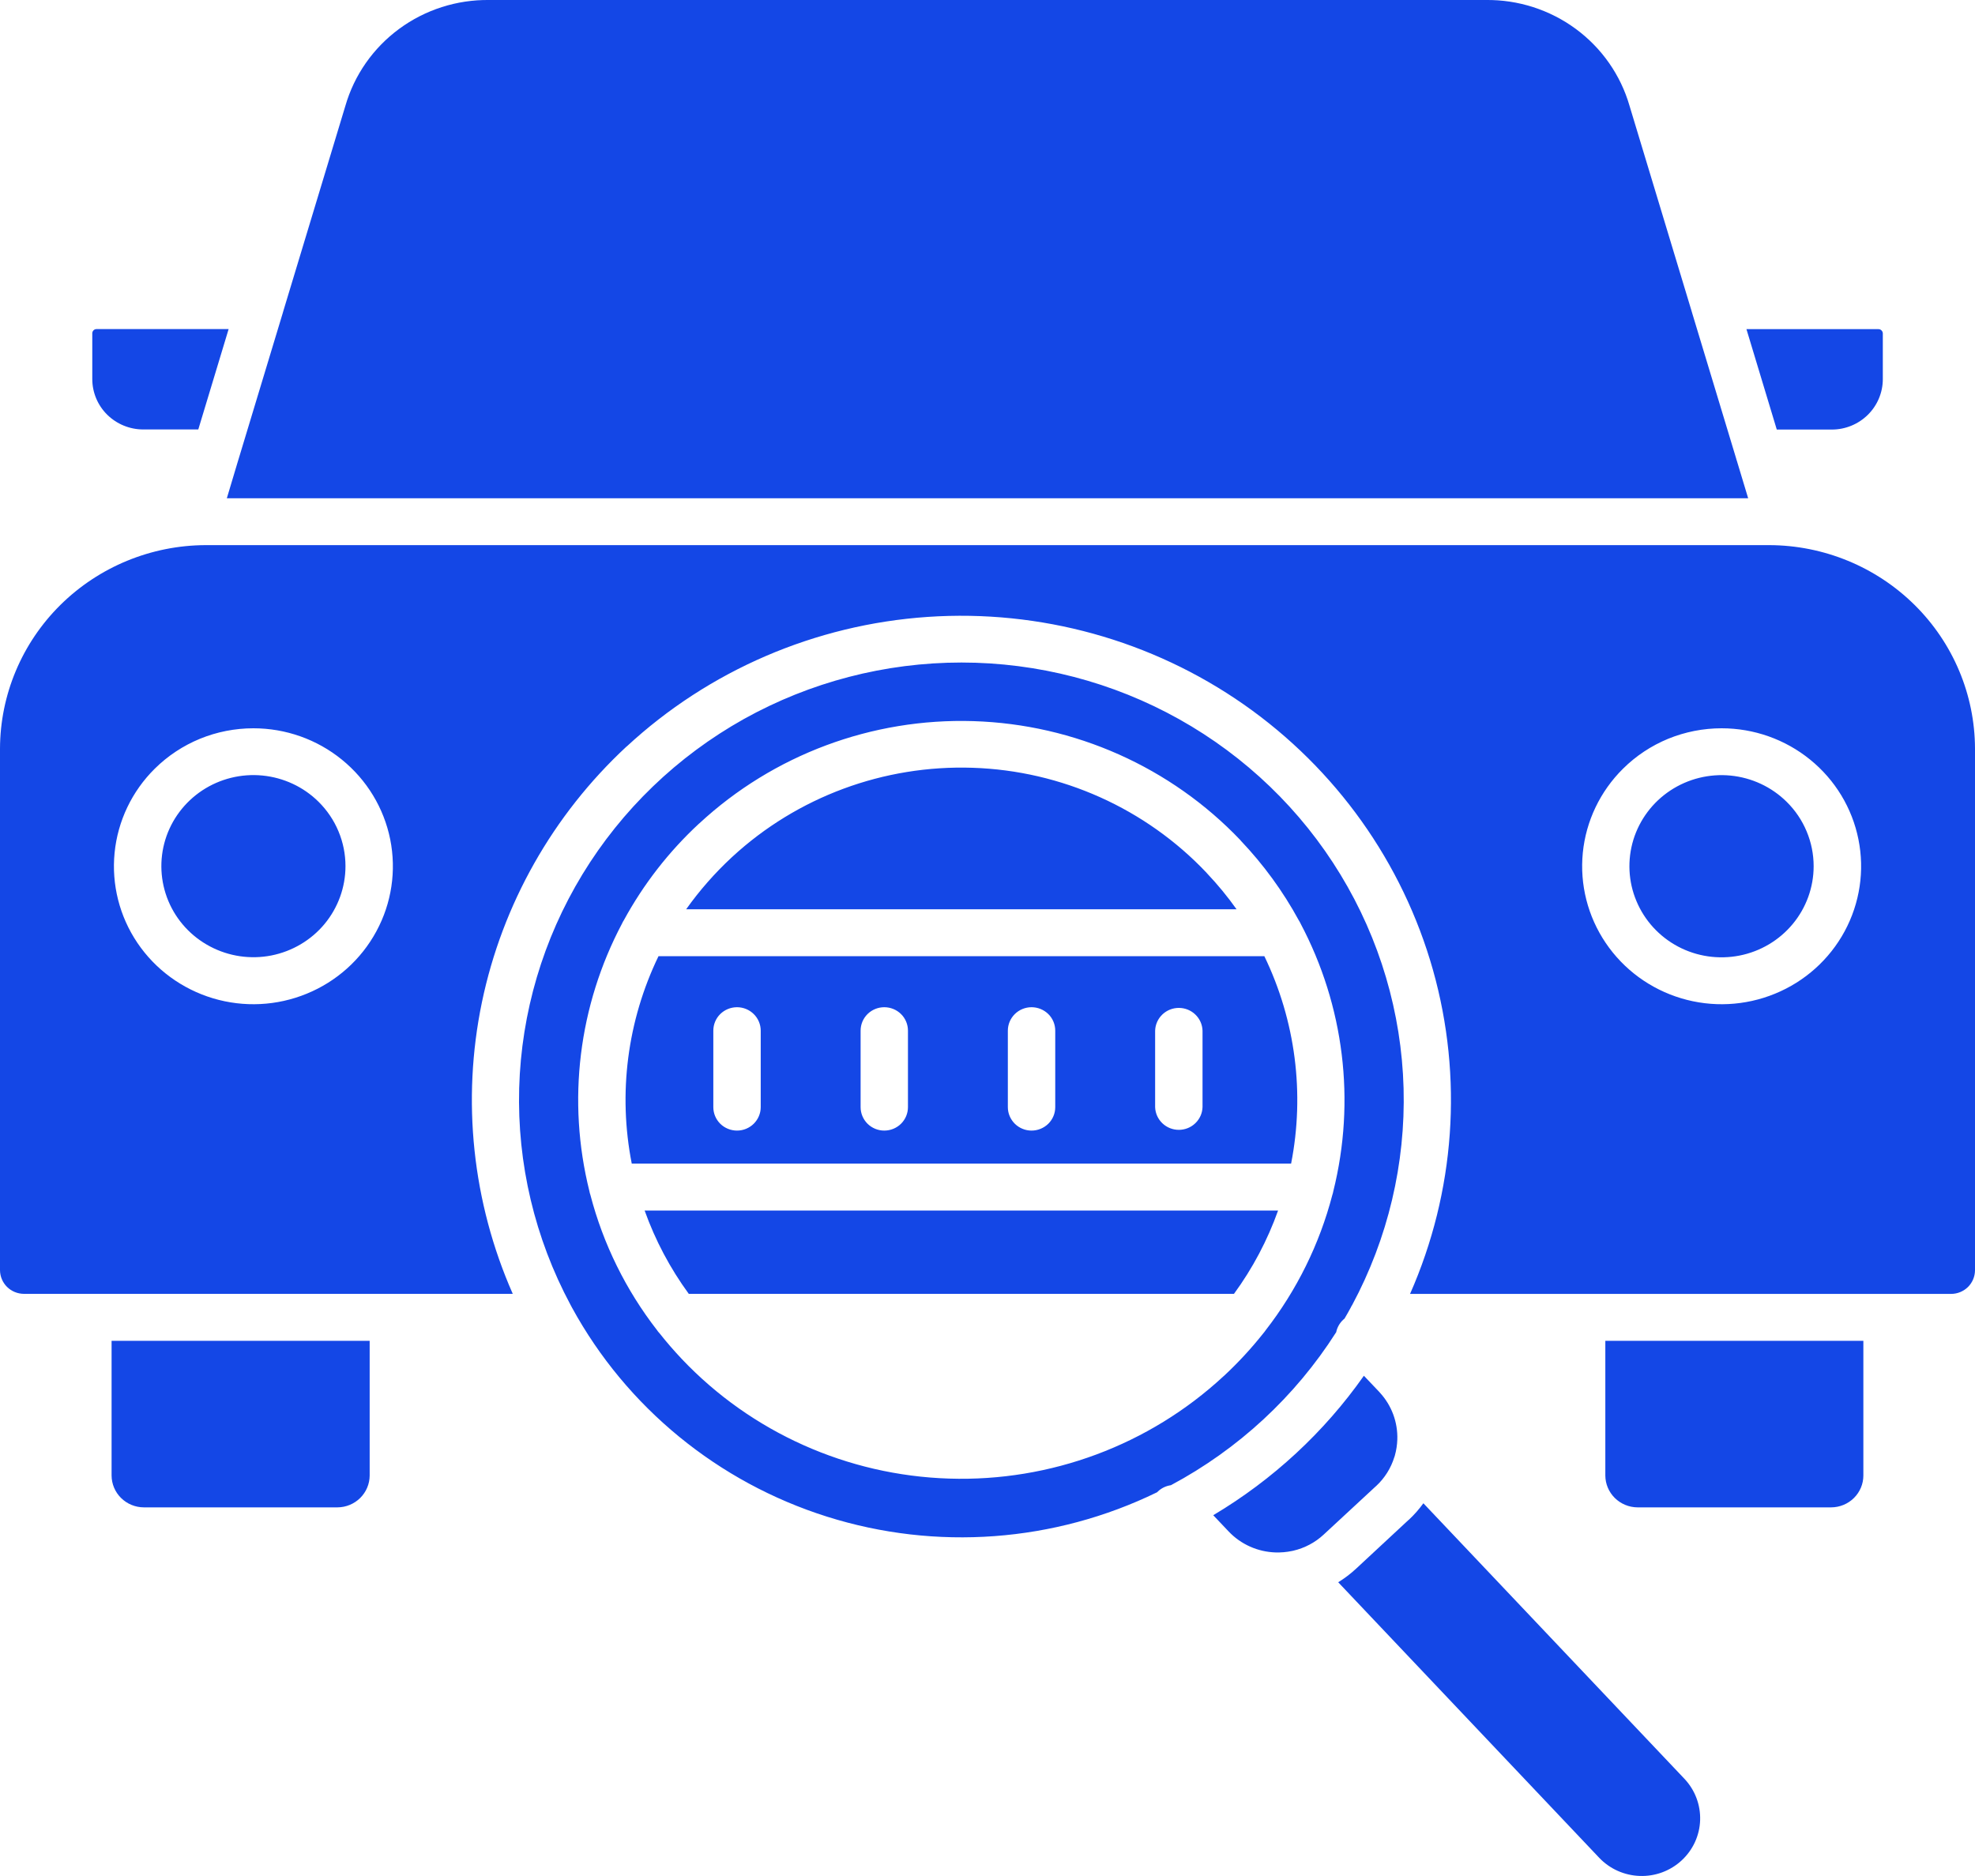 <svg width="40" height="38" viewBox="0 0 40 38" fill="none" xmlns="http://www.w3.org/2000/svg">
<path fill-rule="evenodd" clip-rule="evenodd" d="M27.061 26.989C27.08 26.891 27.13 26.802 27.203 26.733C27.212 26.725 27.222 26.716 27.231 26.709C27.274 26.636 27.316 26.562 27.356 26.488C27.364 26.47 27.374 26.451 27.386 26.434C28.11 25.084 28.468 23.571 28.427 22.043C28.385 20.515 27.945 19.024 27.148 17.714C26.352 16.404 25.226 15.321 23.881 14.568C22.537 13.816 21.018 13.42 19.473 13.42C17.928 13.42 16.409 13.815 15.063 14.566C13.718 15.319 12.593 16.402 11.796 17.711C10.999 19.021 10.558 20.512 10.515 22.04C10.473 23.567 10.831 25.08 11.555 26.431C11.566 26.45 11.577 26.469 11.586 26.489C12.689 28.507 14.54 30.024 16.749 30.721C18.958 31.418 21.354 31.241 23.435 30.227C23.441 30.221 23.447 30.215 23.454 30.208C23.526 30.141 23.617 30.098 23.715 30.084C25.081 29.354 26.232 28.288 27.059 26.989H27.061ZM14.153 16.687L14.164 16.678C15.664 15.288 17.66 14.543 19.714 14.607C21.768 14.671 23.713 15.538 25.122 17.018L25.131 17.03C25.591 17.514 25.985 18.055 26.303 18.639C26.317 18.66 26.329 18.683 26.34 18.706C27.222 20.372 27.459 22.299 27.005 24.124C27 24.152 26.993 24.179 26.984 24.205C26.725 25.199 26.265 26.132 25.633 26.946C25.62 26.965 25.606 26.984 25.591 27.001C25.346 27.31 25.079 27.6 24.79 27.869L24.779 27.878C23.277 29.27 21.278 30.016 19.221 29.95C17.163 29.885 15.217 29.013 13.809 27.528C13.648 27.357 13.496 27.182 13.354 27.002C13.337 26.985 13.322 26.966 13.309 26.946C12.676 26.131 12.216 25.198 11.957 24.203C11.948 24.178 11.941 24.153 11.937 24.127C11.481 22.3 11.717 20.372 12.599 18.706C12.609 18.683 12.621 18.661 12.635 18.64C13.031 17.913 13.543 17.253 14.152 16.688L14.153 16.687ZM4.629 6.666H1.958C1.946 6.665 1.934 6.667 1.923 6.672C1.912 6.676 1.902 6.682 1.894 6.691C1.886 6.699 1.879 6.709 1.875 6.72C1.87 6.73 1.868 6.742 1.869 6.754V7.681C1.87 7.951 1.978 8.209 2.171 8.4C2.364 8.59 2.625 8.698 2.897 8.699H4.016L4.631 6.664L4.629 6.666ZM35.986 8.701H37.105C37.377 8.7 37.638 8.592 37.831 8.401C38.023 8.211 38.132 7.952 38.133 7.683V6.755C38.133 6.744 38.131 6.732 38.126 6.721C38.121 6.71 38.114 6.701 38.106 6.692C38.098 6.684 38.088 6.678 38.077 6.673C38.066 6.669 38.054 6.667 38.042 6.667H35.371L35.986 8.703V8.701ZM35.178 9.338L35.406 10.093H4.594L4.82 9.338C4.826 9.321 4.832 9.303 4.836 9.286L5.723 6.353C5.729 6.336 5.734 6.319 5.738 6.301L6.995 2.144C7.175 1.52 7.558 0.972 8.084 0.585C8.611 0.197 9.251 -0.008 9.907 0H30.093C30.748 -0.008 31.388 0.198 31.914 0.585C32.44 0.972 32.823 1.52 33.003 2.143L34.26 6.301C34.264 6.318 34.269 6.335 34.275 6.352L35.162 9.285C35.166 9.303 35.171 9.32 35.178 9.337V9.338ZM6.451 16.24C6.146 15.938 5.744 15.751 5.315 15.709C4.886 15.667 4.455 15.774 4.096 16.011C3.738 16.248 3.473 16.601 3.348 17.009C3.223 17.418 3.245 17.856 3.41 18.251C3.575 18.645 3.873 18.97 4.254 19.171C4.634 19.372 5.073 19.437 5.496 19.354C5.919 19.27 6.3 19.045 6.574 18.715C6.847 18.385 6.997 17.971 6.997 17.545C6.997 17.302 6.949 17.062 6.855 16.838C6.762 16.615 6.624 16.411 6.451 16.24ZM5.132 14.752C5.786 14.752 6.419 14.976 6.924 15.387C7.429 15.797 7.775 16.367 7.903 17.002C8.03 17.636 7.932 18.294 7.623 18.864C7.315 19.434 6.817 19.881 6.213 20.128C5.609 20.376 4.938 20.409 4.312 20.221C3.687 20.033 3.146 19.637 2.783 19.099C2.42 18.562 2.257 17.916 2.321 17.273C2.385 16.63 2.672 16.028 3.134 15.571C3.396 15.311 3.708 15.105 4.051 14.964C4.393 14.824 4.761 14.752 5.132 14.752ZM36.186 16.242C35.881 15.94 35.479 15.752 35.05 15.71C34.62 15.668 34.189 15.775 33.83 16.012C33.471 16.249 33.207 16.602 33.081 17.01C32.956 17.419 32.977 17.858 33.143 18.252C33.308 18.647 33.606 18.972 33.987 19.174C34.367 19.375 34.807 19.439 35.23 19.356C35.653 19.273 36.034 19.047 36.308 18.717C36.582 18.387 36.732 17.973 36.732 17.546C36.732 17.304 36.684 17.064 36.59 16.84C36.497 16.616 36.359 16.413 36.186 16.242ZM34.868 14.752C35.522 14.752 36.155 14.976 36.66 15.386C37.166 15.796 37.512 16.367 37.639 17.001C37.767 17.635 37.668 18.294 37.36 18.864C37.052 19.434 36.554 19.881 35.95 20.128C35.346 20.376 34.674 20.409 34.049 20.221C33.423 20.033 32.883 19.637 32.52 19.099C32.157 18.562 31.993 17.916 32.057 17.273C32.121 16.63 32.409 16.028 32.871 15.571C33.133 15.311 33.444 15.105 33.787 14.964C34.13 14.824 34.497 14.752 34.868 14.752ZM2.26 27.159V29.889C2.261 30.059 2.33 30.223 2.452 30.343C2.574 30.464 2.74 30.532 2.912 30.533H6.835C7.008 30.532 7.173 30.463 7.295 30.343C7.417 30.222 7.486 30.059 7.487 29.888V27.159H2.26ZM32.513 27.159V29.889C32.514 30.059 32.583 30.222 32.705 30.343C32.827 30.463 32.992 30.532 33.165 30.533H37.088C37.26 30.532 37.426 30.464 37.548 30.343C37.67 30.222 37.739 30.059 37.739 29.888V27.159H32.513ZM13.056 24.521H25.885C25.67 25.123 25.37 25.691 24.992 26.208H13.95C13.572 25.691 13.271 25.123 13.056 24.521ZM13.335 19.368H25.607C26.238 20.675 26.428 22.148 26.149 23.57H12.795C12.515 22.148 12.705 20.675 13.337 19.368H13.335ZM14.831 17.356C16.148 16.141 17.899 15.492 19.7 15.552C21.5 15.611 23.203 16.376 24.435 17.677L24.444 17.688C24.661 17.917 24.862 18.161 25.044 18.418H13.897C14.167 18.037 14.477 17.685 14.82 17.366L14.831 17.357L14.831 17.356ZM12.69 15.121C11.196 16.508 10.173 18.318 9.76 20.303C9.348 22.288 9.566 24.35 10.385 26.208H0.484C0.356 26.207 0.233 26.157 0.142 26.067C0.052 25.977 0.001 25.856 0 25.729V15.165C0.003 14.073 0.443 13.026 1.224 12.253C2.005 11.481 3.063 11.045 4.167 11.042H35.833C36.937 11.045 37.995 11.481 38.776 12.253C39.557 13.025 39.997 14.072 40 15.164V25.731C39.999 25.858 39.948 25.979 39.858 26.069C39.767 26.158 39.644 26.209 39.516 26.209H28.558C29.471 24.14 29.635 21.822 29.022 19.647C28.408 17.472 27.055 15.573 25.191 14.27C23.326 12.967 21.064 12.341 18.787 12.496C16.509 12.652 14.356 13.579 12.69 15.123V15.121ZM27.103 32.05C27.233 31.97 27.354 31.878 27.465 31.775L28.524 30.791L28.536 30.782C28.644 30.681 28.741 30.57 28.828 30.45L34.115 36.031C34.329 36.258 34.443 36.559 34.433 36.869C34.423 37.179 34.288 37.472 34.059 37.684C33.83 37.896 33.525 38.01 33.212 37.999C32.899 37.989 32.602 37.856 32.388 37.63L27.103 32.05ZM28.241 29.511C28.172 29.737 28.044 29.941 27.87 30.102L27.858 30.112L26.809 31.084C26.636 31.245 26.424 31.357 26.193 31.411C26.183 31.412 26.174 31.415 26.164 31.417C26.055 31.44 25.944 31.449 25.833 31.446C25.654 31.44 25.479 31.4 25.316 31.327C25.153 31.254 25.006 31.15 24.884 31.021L24.572 30.692C25.779 29.973 26.819 29.011 27.623 27.867L27.935 28.195L27.944 28.206C28.185 28.466 28.312 28.809 28.3 29.162C28.296 29.269 28.28 29.376 28.251 29.48C28.247 29.49 28.244 29.501 28.242 29.511H28.241ZM14.447 20.877C14.447 20.751 14.497 20.63 14.587 20.541C14.677 20.452 14.8 20.402 14.927 20.402C15.054 20.402 15.176 20.452 15.266 20.541C15.356 20.63 15.407 20.751 15.407 20.877V22.426C15.407 22.552 15.356 22.672 15.266 22.762C15.176 22.851 15.054 22.901 14.927 22.901C14.8 22.901 14.677 22.851 14.587 22.762C14.497 22.672 14.447 22.552 14.447 22.426V20.877ZM17.43 20.877C17.43 20.751 17.48 20.63 17.57 20.541C17.66 20.452 17.782 20.402 17.909 20.402C18.037 20.402 18.159 20.452 18.249 20.541C18.339 20.63 18.389 20.751 18.389 20.877V22.426C18.389 22.552 18.339 22.672 18.249 22.762C18.159 22.851 18.037 22.901 17.909 22.901C17.782 22.901 17.66 22.851 17.57 22.762C17.48 22.672 17.43 22.552 17.43 22.426V20.877ZM20.412 20.877C20.412 20.751 20.463 20.63 20.553 20.541C20.643 20.452 20.765 20.402 20.892 20.402C21.019 20.402 21.141 20.452 21.232 20.541C21.322 20.63 21.372 20.751 21.372 20.877V22.426C21.372 22.552 21.322 22.672 21.232 22.762C21.141 22.851 21.019 22.901 20.892 22.901C20.765 22.901 20.643 22.851 20.553 22.762C20.463 22.672 20.412 22.552 20.412 22.426V20.877ZM23.395 20.877C23.399 20.753 23.451 20.636 23.541 20.55C23.63 20.464 23.75 20.416 23.875 20.416C24 20.416 24.12 20.464 24.209 20.55C24.299 20.636 24.351 20.753 24.355 20.877V22.426C24.351 22.549 24.299 22.666 24.209 22.752C24.12 22.838 24 22.886 23.875 22.886C23.75 22.886 23.63 22.838 23.541 22.752C23.451 22.666 23.399 22.549 23.395 22.426V20.877Z" fill="#1447E6"/>
</svg>
